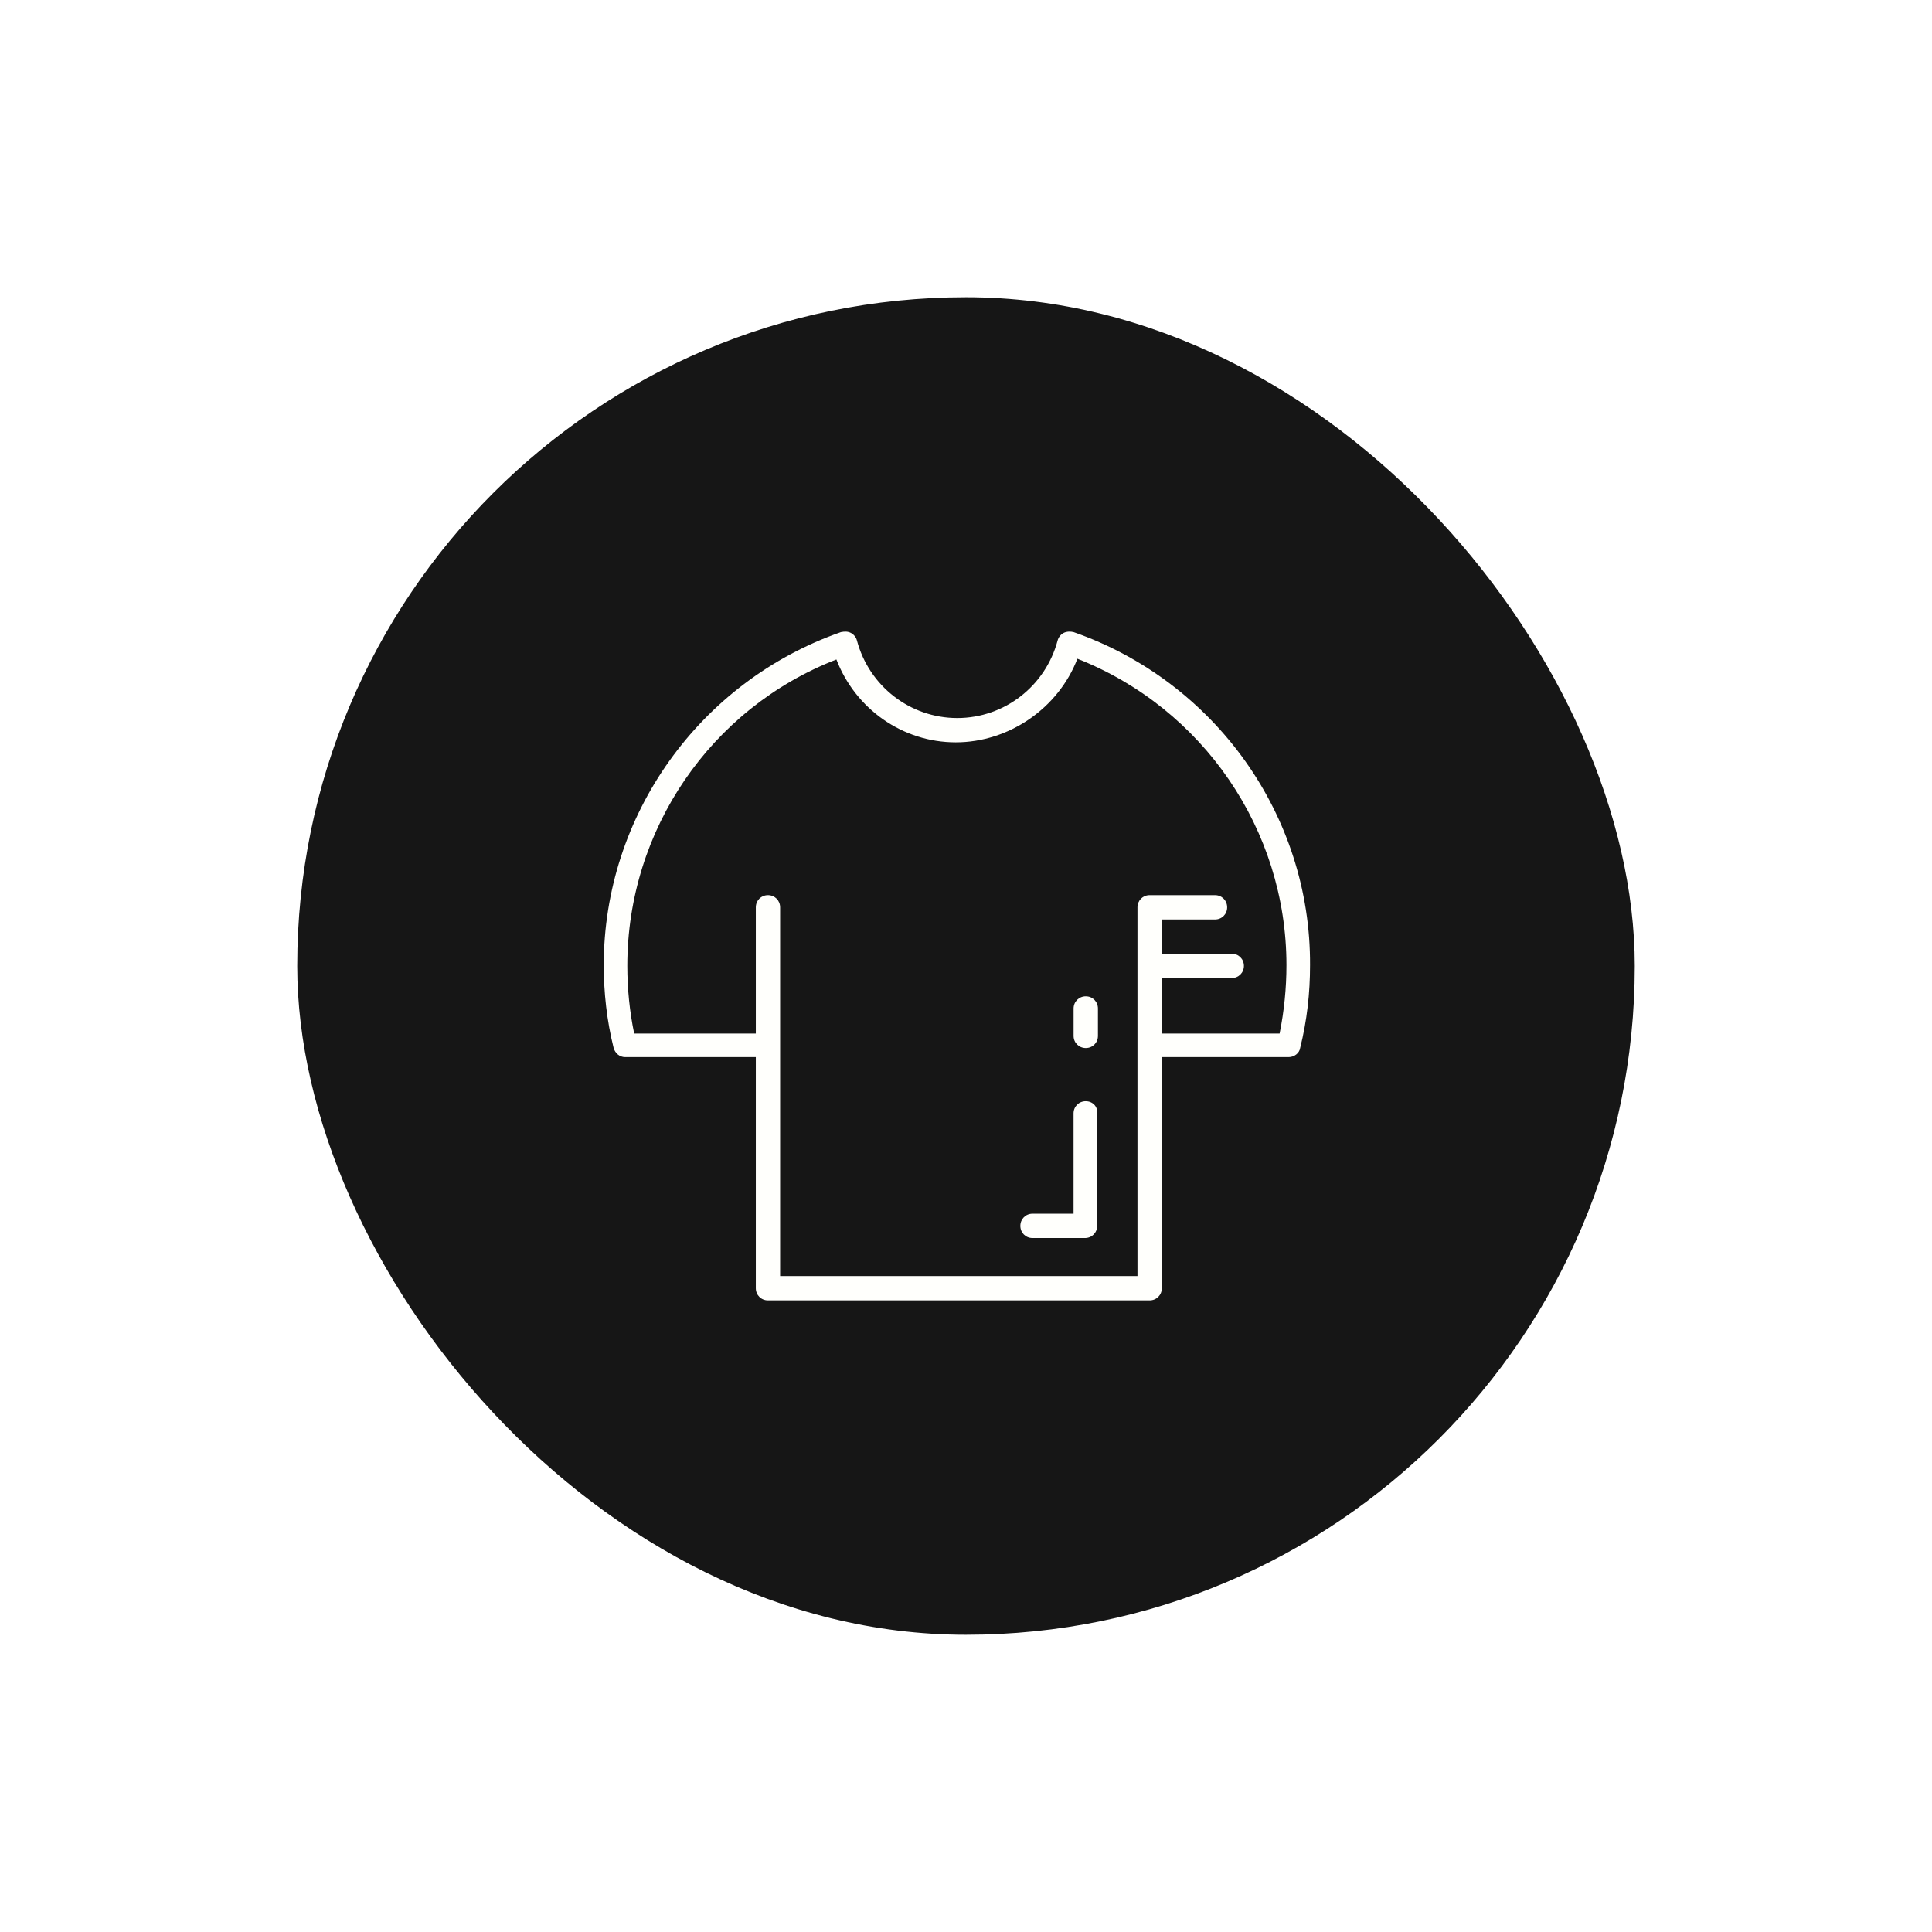 <svg width="52" height="52" viewBox="0 0 52 52" fill="none" xmlns="http://www.w3.org/2000/svg">
<g filter="url(#filter0_d_1116_8962)">
<rect x="8" y="8" width="36" height="36" rx="18" fill="#161616"/>
<path d="M28.896 17.013C28.814 16.993 28.712 16.993 28.63 17.034C28.548 17.075 28.487 17.157 28.466 17.238C28.139 18.466 27.034 19.326 25.765 19.326C24.496 19.326 23.391 18.466 23.064 17.238C23.044 17.157 22.982 17.075 22.9 17.034C22.819 16.993 22.737 16.993 22.634 17.013C18.828 18.343 16.25 21.945 16.25 25.976C16.25 26.713 16.332 27.47 16.516 28.206C16.557 28.35 16.68 28.452 16.823 28.452H20.343V34.673C20.343 34.857 20.486 35 20.67 35H30.942C31.126 35 31.27 34.857 31.27 34.673V28.452H34.687C34.83 28.452 34.973 28.35 34.994 28.206C35.178 27.47 35.26 26.733 35.26 25.976C35.28 21.945 32.702 18.343 28.896 17.013ZM34.441 27.818H31.27V26.324H33.152C33.336 26.324 33.48 26.181 33.48 25.997C33.48 25.812 33.336 25.669 33.152 25.669H31.27V24.748H32.702C32.886 24.748 33.029 24.605 33.029 24.421C33.029 24.237 32.886 24.093 32.702 24.093H31.229C31.188 24.093 31.154 24.093 31.092 24.093C30.898 24.096 31.003 24.093 30.942 24.093C30.758 24.093 30.615 24.237 30.615 24.421V34.345H20.997V24.421C20.997 24.237 20.854 24.093 20.67 24.093C20.486 24.093 20.343 24.237 20.343 24.421V27.818H17.069C16.946 27.224 16.884 26.61 16.884 25.997C16.884 22.334 19.135 19.06 22.512 17.75C23.023 19.08 24.292 19.98 25.724 19.98C27.157 19.98 28.487 19.06 28.998 17.73C32.374 19.06 34.625 22.334 34.625 25.976C34.625 26.59 34.564 27.204 34.441 27.818Z" fill="#FFFFFC"/>
<path d="M29.224 26.816C29.04 26.816 28.896 26.96 28.896 27.144V27.881C28.896 28.065 29.04 28.208 29.224 28.208C29.408 28.208 29.551 28.065 29.551 27.881V27.144C29.551 26.96 29.408 26.816 29.224 26.816Z" fill="#FFFFFC"/>
<path d="M29.223 29.639C29.038 29.639 28.895 29.782 28.895 29.966V32.667H27.79C27.606 32.667 27.463 32.81 27.463 32.995C27.463 33.179 27.606 33.322 27.79 33.322H29.202C29.386 33.322 29.53 33.179 29.53 32.995V29.966C29.55 29.782 29.407 29.639 29.223 29.639Z" fill="#FFFFFC"/>
</g>
<defs>
<filter id="filter0_d_1116_8962" x="0" y="0" width="52" height="52" filterUnits="userSpaceOnUse" color-interpolation-filters="sRGB">
<feFlood flood-opacity="0" result="BackgroundImageFix"/>
<feColorMatrix in="SourceAlpha" type="matrix" values="0 0 0 0 0 0 0 0 0 0 0 0 0 0 0 0 0 0 127 0" result="hardAlpha"/>
<feOffset/>
<feGaussianBlur stdDeviation="4"/>
<feComposite in2="hardAlpha" operator="out"/>
<feColorMatrix type="matrix" values="0 0 0 0 0.894 0 0 0 0 0.859 0 0 0 0 0 0 0 0 0.8 0"/>
<feBlend mode="normal" in2="BackgroundImageFix" result="effect1_dropShadow_1116_8962"/>
<feBlend mode="normal" in="SourceGraphic" in2="effect1_dropShadow_1116_8962" result="shape"/>
</filter>
</defs>
</svg>
